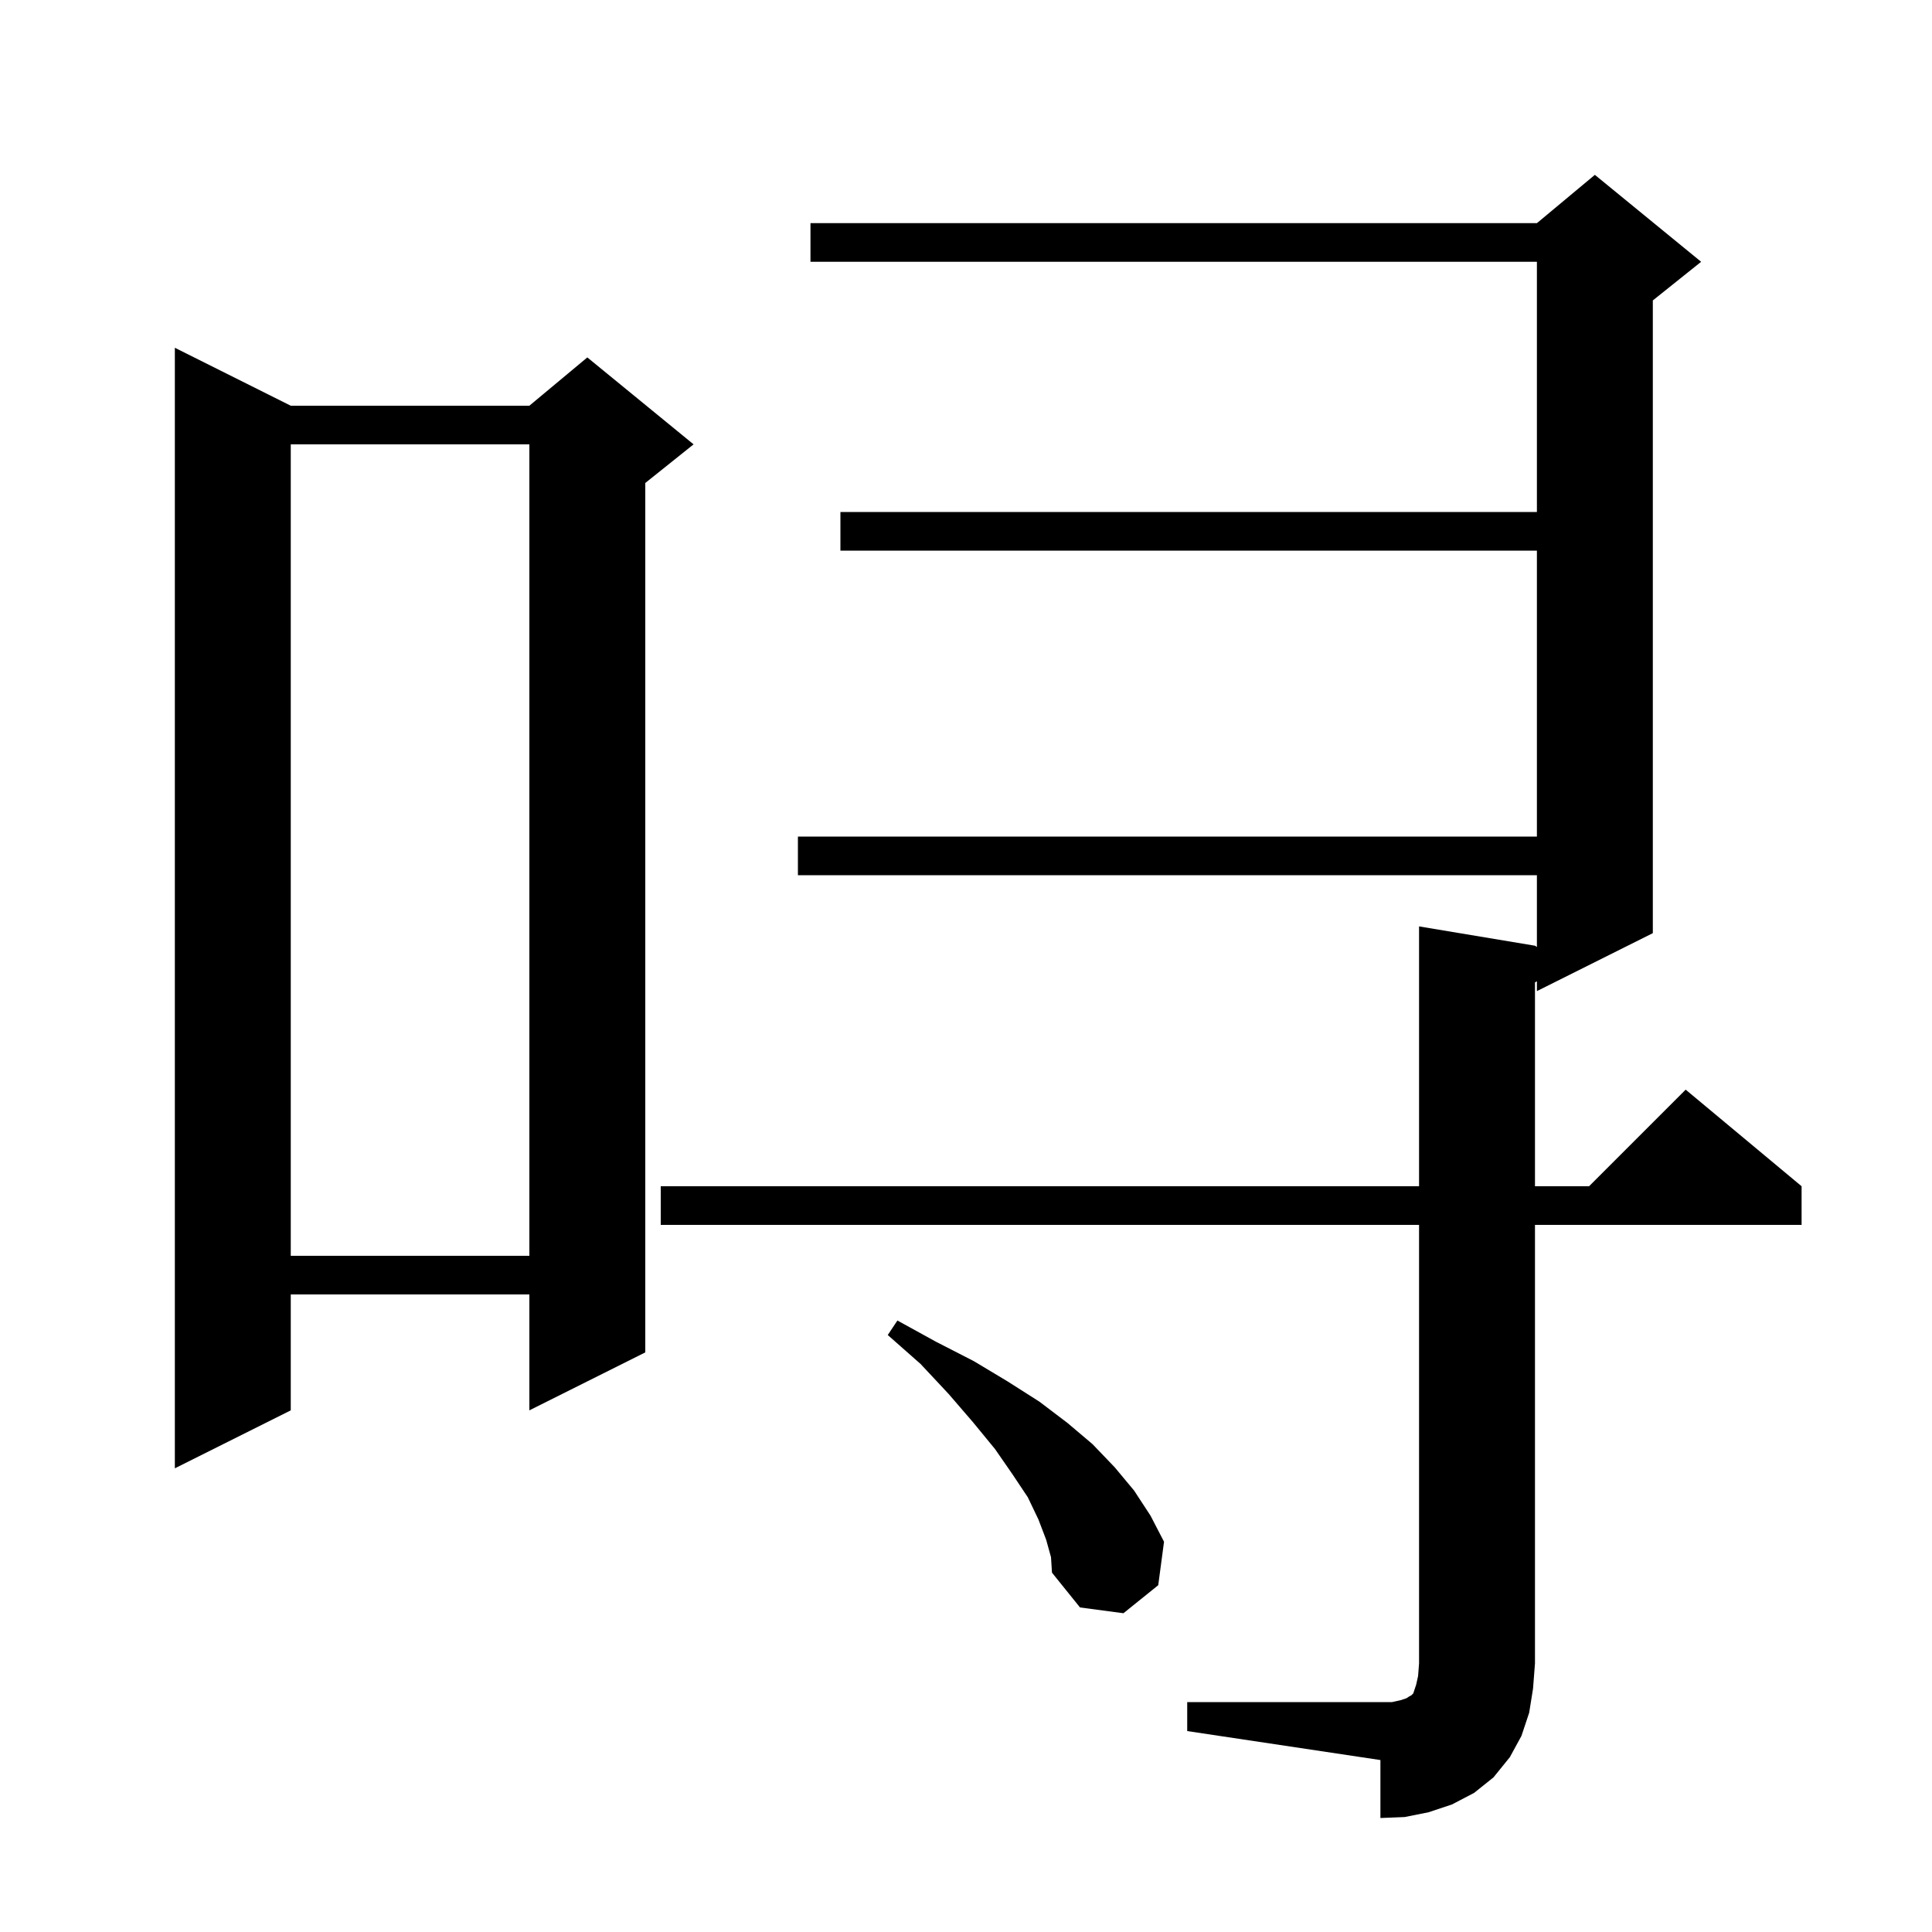 <svg xmlns="http://www.w3.org/2000/svg" xmlns:xlink="http://www.w3.org/1999/xlink" version="1.1" baseProfile="full" viewBox="0 0 200 200" width="200" height="200">
<g fill="black">
<path d="M 122.9 176.2 L 144.1 176.2 L 145.0 176.0 L 145.6 175.8 L 145.9 175.6 L 146.1 175.5 L 146.3 175.3 L 146.6 174.4 L 146.8 173.5 L 146.9 172.2 L 146.9 126.8 L 68.4 126.8 L 68.4 122.8 L 146.9 122.8 L 146.9 95.9 L 158.9 97.9 L 159.1 98.033 L 159.1 90.6 L 82.6 90.6 L 82.6 86.6 L 159.1 86.6 L 159.1 57.0 L 87.0 57.0 L 87.0 53.0 L 159.1 53.0 L 159.1 27.1 L 83.9 27.1 L 83.9 23.1 L 159.1 23.1 L 165.1 18.1 L 176.1 27.1 L 171.1 31.1 L 171.1 96.6 L 159.1 102.6 L 159.1 101.58 L 158.9 101.7 L 158.9 122.8 L 164.5 122.8 L 174.5 112.8 L 186.5 122.8 L 186.5 126.8 L 158.9 126.8 L 158.9 172.2 L 158.7 174.8 L 158.3 177.3 L 157.5 179.7 L 156.3 181.9 L 154.6 184.0 L 152.6 185.6 L 150.3 186.8 L 147.9 187.6 L 145.4 188.1 L 142.9 188.2 L 142.9 182.2 L 122.9 179.2 Z M 108.3 159.4 L 107.5 157.3 L 106.4 155.0 L 104.8 152.6 L 103.0 150.0 L 100.7 147.2 L 98.2 144.3 L 95.3 141.2 L 91.9 138.2 L 92.9 136.7 L 96.9 138.9 L 100.8 140.9 L 104.3 143.0 L 107.6 145.1 L 110.5 147.3 L 113.1 149.5 L 115.4 151.9 L 117.4 154.3 L 119.1 156.9 L 120.5 159.6 L 119.9 164.1 L 116.3 167.0 L 111.8 166.4 L 108.9 162.8 L 108.8 161.2 Z M 30.1 42.0 L 54.8 42.0 L 60.8 37.0 L 71.8 46.0 L 66.8 50.0 L 66.8 140.0 L 54.8 146.0 L 54.8 134.0 L 30.1 134.0 L 30.1 146.0 L 18.1 152.0 L 18.1 36.0 Z M 30.1 46.0 L 30.1 130.0 L 54.8 130.0 L 54.8 46.0 Z " />
</g>
</svg>
